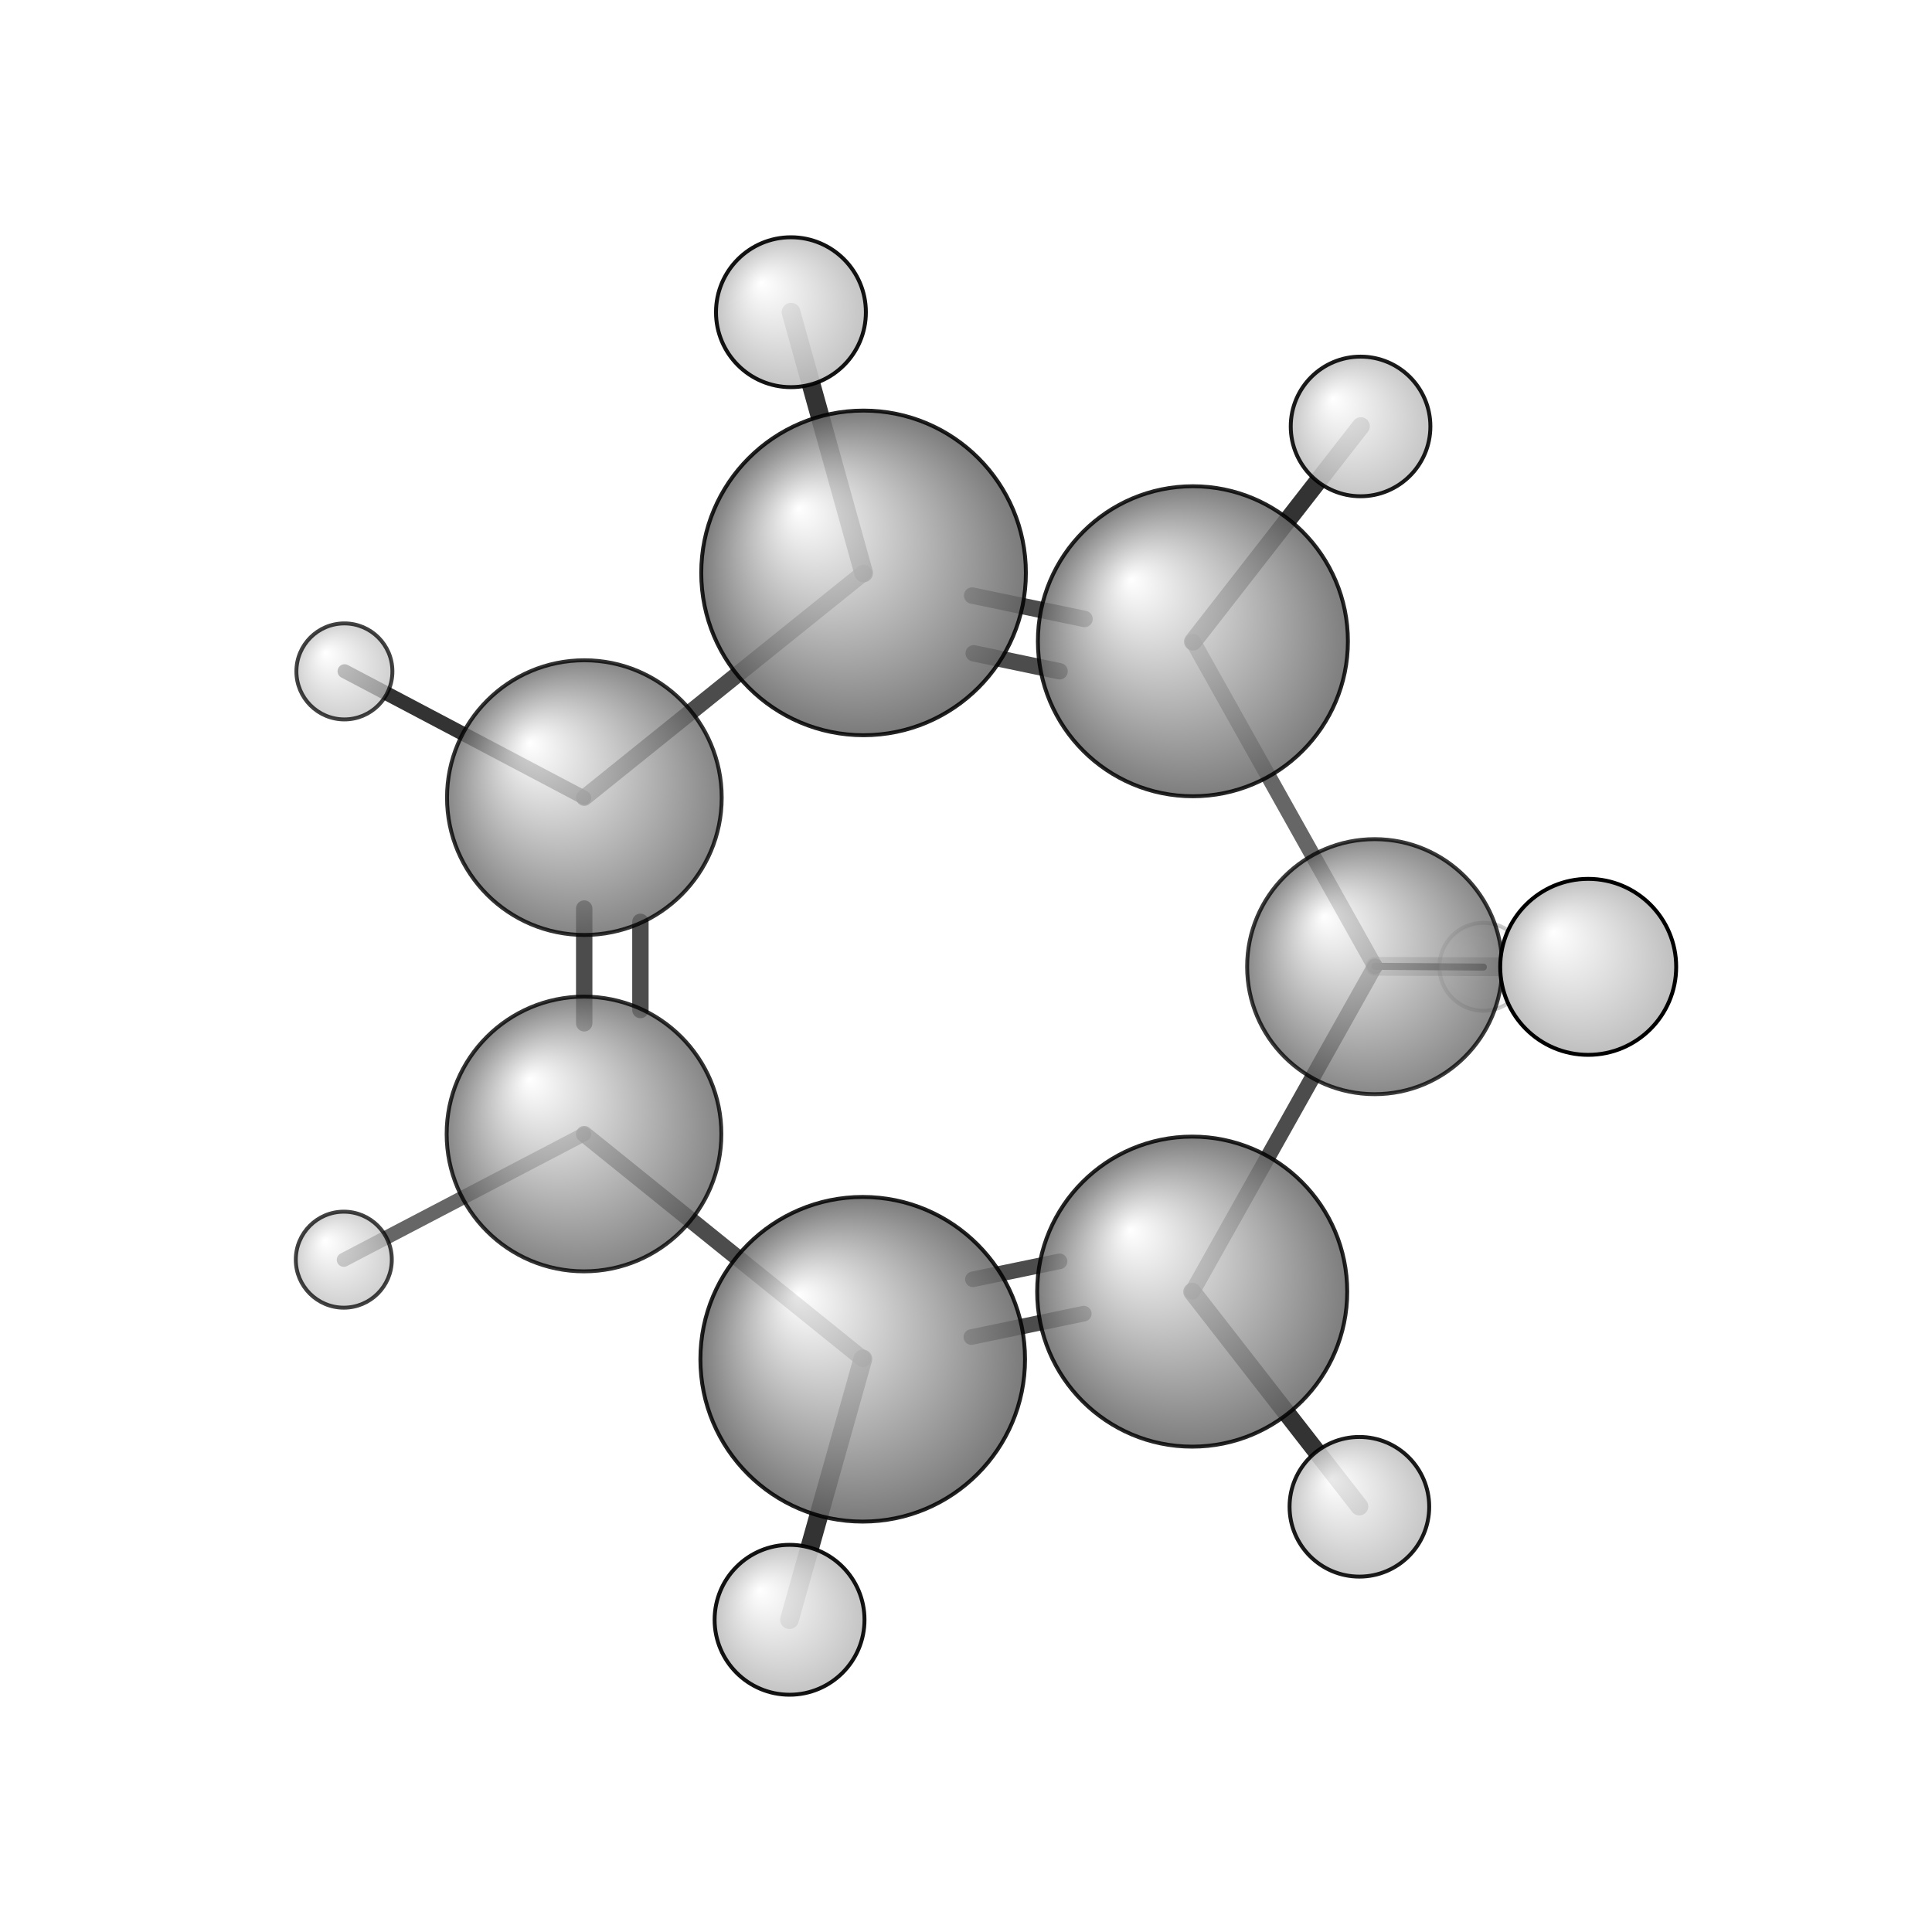 <?xml version="1.0"?>
<svg version="1.1" id="topsvg"
xmlns="http://www.w3.org/2000/svg" xmlns:xlink="http://www.w3.org/1999/xlink"
xmlns:cml="http://www.xml-cml.org/schema" x="0" y="0" width="200px" height="200px" viewBox="0 0 100 100">
<title>11000 - Open Babel Depiction</title>
<rect x="0" y="0" width="100" height="100" fill="white"/>
<defs>
<radialGradient id='radialffffff666666' cx='50%' cy='50%' r='50%' fx='30%' fy='30%'>
  <stop offset=' 0%' stop-color="rgb(255,255,255)"  stop-opacity='1.0'/>
  <stop offset='100%' stop-color="rgb(102,102,102)"  stop-opacity ='1.0'/>
</radialGradient>
<radialGradient id='radialffffffbfbfbf' cx='50%' cy='50%' r='50%' fx='30%' fy='30%'>
  <stop offset=' 0%' stop-color="rgb(255,255,255)"  stop-opacity='1.0'/>
  <stop offset='100%' stop-color="rgb(191,191,191)"  stop-opacity ='1.0'/>
</radialGradient>
</defs>
<g transform="translate(0,0)">
<svg width="100" height="100" x="0" y="0" viewBox="0 0 239.428 247.521"
font-family="sans-serif" stroke="rgb(0,0,0)" stroke-width="4"  stroke-linecap="round">
<line x1="172.1" y1="123.8" x2="186.0" y2="123.9" opacity="1.0" stroke="rgb(0,0,0)"  stroke-width="0.9"/>
<line x1="172.1" y1="123.8" x2="199.4" y2="123.9" opacity="0.3" stroke="rgb(0,0,0)"  stroke-width="2.4"/>
<line x1="148.8" y1="82.2" x2="170.3" y2="54.6" opacity="0.8" stroke="rgb(0,0,0)"  stroke-width="2.3"/>
<line x1="148.7" y1="165.5" x2="170.1" y2="193.0" opacity="0.8" stroke="rgb(0,0,0)"  stroke-width="2.3"/>
<line x1="106.6" y1="73.4" x2="97.3" y2="40.0" opacity="0.8" stroke="rgb(0,0,0)"  stroke-width="2.4"/>
<line x1="106.5" y1="174.1" x2="97.1" y2="207.5" opacity="0.8" stroke="rgb(0,0,0)"  stroke-width="2.4"/>
<line x1="70.8" y1="102.2" x2="40.1" y2="86.0" opacity="0.8" stroke="rgb(0,0,0)"  stroke-width="1.8"/>
<line x1="70.8" y1="145.3" x2="40.0" y2="161.4" opacity="0.6" stroke="rgb(0,0,0)"  stroke-width="1.8"/>
<line x1="148.8" y1="82.2" x2="172.1" y2="123.8" opacity="0.6" stroke="rgb(0,0,0)"  stroke-width="2.0"/>
<line x1="172.1" y1="123.8" x2="148.7" y2="165.5" opacity="0.7" stroke="rgb(0,0,0)"  stroke-width="2.0"/>
<line x1="134.8" y1="168.3" x2="120.4" y2="171.3" opacity="0.7" stroke="rgb(0,0,0)"  stroke-width="2.0"/>
<line x1="131.7" y1="161.6" x2="120.6" y2="163.9" opacity="0.7" stroke="rgb(0,0,0)"  stroke-width="2.0"/>
<line x1="106.5" y1="174.1" x2="70.8" y2="145.3" opacity="0.7" stroke="rgb(0,0,0)"  stroke-width="2.1"/>
<line x1="70.8" y1="131.1" x2="70.8" y2="116.4" opacity="0.7" stroke="rgb(0,0,0)"  stroke-width="2.1"/>
<line x1="78.0" y1="129.4" x2="78.0" y2="118.1" opacity="0.7" stroke="rgb(0,0,0)"  stroke-width="2.1"/>
<line x1="70.8" y1="102.2" x2="106.6" y2="73.4" opacity="0.7" stroke="rgb(0,0,0)"  stroke-width="2.1"/>
<line x1="120.5" y1="76.3" x2="134.9" y2="79.3" opacity="0.7" stroke="rgb(0,0,0)"  stroke-width="2.1"/>
<line x1="120.7" y1="83.7" x2="131.7" y2="86.0" opacity="0.7" stroke="rgb(0,0,0)"  stroke-width="2.1"/>
<circle cx="185.995" cy="123.862" r="5.636" opacity="0.2" style="stroke:black;stroke-width:0.5;fill:url(#radialffffffbfbfbf)"/>
<circle cx="40.077" cy="86.019" r="6.15" opacity="0.739" style="stroke:black;stroke-width:0.5;fill:url(#radialffffffbfbfbf)"/>
<circle cx="40" cy="161.385" r="6.15" opacity="0.739" style="stroke:black;stroke-width:0.5;fill:url(#radialffffffbfbfbf)"/>
<circle cx="172.069" cy="123.846" r="16.336" opacity="0.769" style="stroke:black;stroke-width:0.5;fill:url(#radialffffff666666)"/>
<circle cx="70.82" cy="102.188" r="17.596" opacity="0.798" style="stroke:black;stroke-width:0.5;fill:url(#radialffffff666666)"/>
<circle cx="70.775" cy="145.284" r="17.597" opacity="0.798" style="stroke:black;stroke-width:0.5;fill:url(#radialffffff666666)"/>
<circle cx="148.784" cy="82.155" r="19.859" opacity="0.848" style="stroke:black;stroke-width:0.5;fill:url(#radialffffff666666)"/>
<circle cx="148.694" cy="165.479" r="19.861" opacity="0.848" style="stroke:black;stroke-width:0.5;fill:url(#radialffffff666666)"/>
<circle cx="106.591" cy="73.398" r="20.796" opacity="0.867" style="stroke:black;stroke-width:0.5;fill:url(#radialffffff666666)"/>
<circle cx="106.481" cy="174.145" r="20.796" opacity="0.867" style="stroke:black;stroke-width:0.5;fill:url(#radialffffff666666)"/>
<circle cx="170.264" cy="54.635" r="8.945" opacity="0.891" style="stroke:black;stroke-width:0.5;fill:url(#radialffffffbfbfbf)"/>
<circle cx="170.113" cy="193.044" r="8.946" opacity="0.891" style="stroke:black;stroke-width:0.5;fill:url(#radialffffffbfbfbf)"/>
<circle cx="97.109" cy="207.521" r="9.602" opacity="0.923" style="stroke:black;stroke-width:0.5;fill:url(#radialffffffbfbfbf)"/>
<circle cx="97.286" cy="40" r="9.602" opacity="0.923" style="stroke:black;stroke-width:0.5;fill:url(#radialffffffbfbfbf)"/>
<circle cx="199.428" cy="123.871" r="11.273" opacity="1" style="stroke:black;stroke-width:0.5;fill:url(#radialffffffbfbfbf)"/>
</svg>
</g>
</svg>

